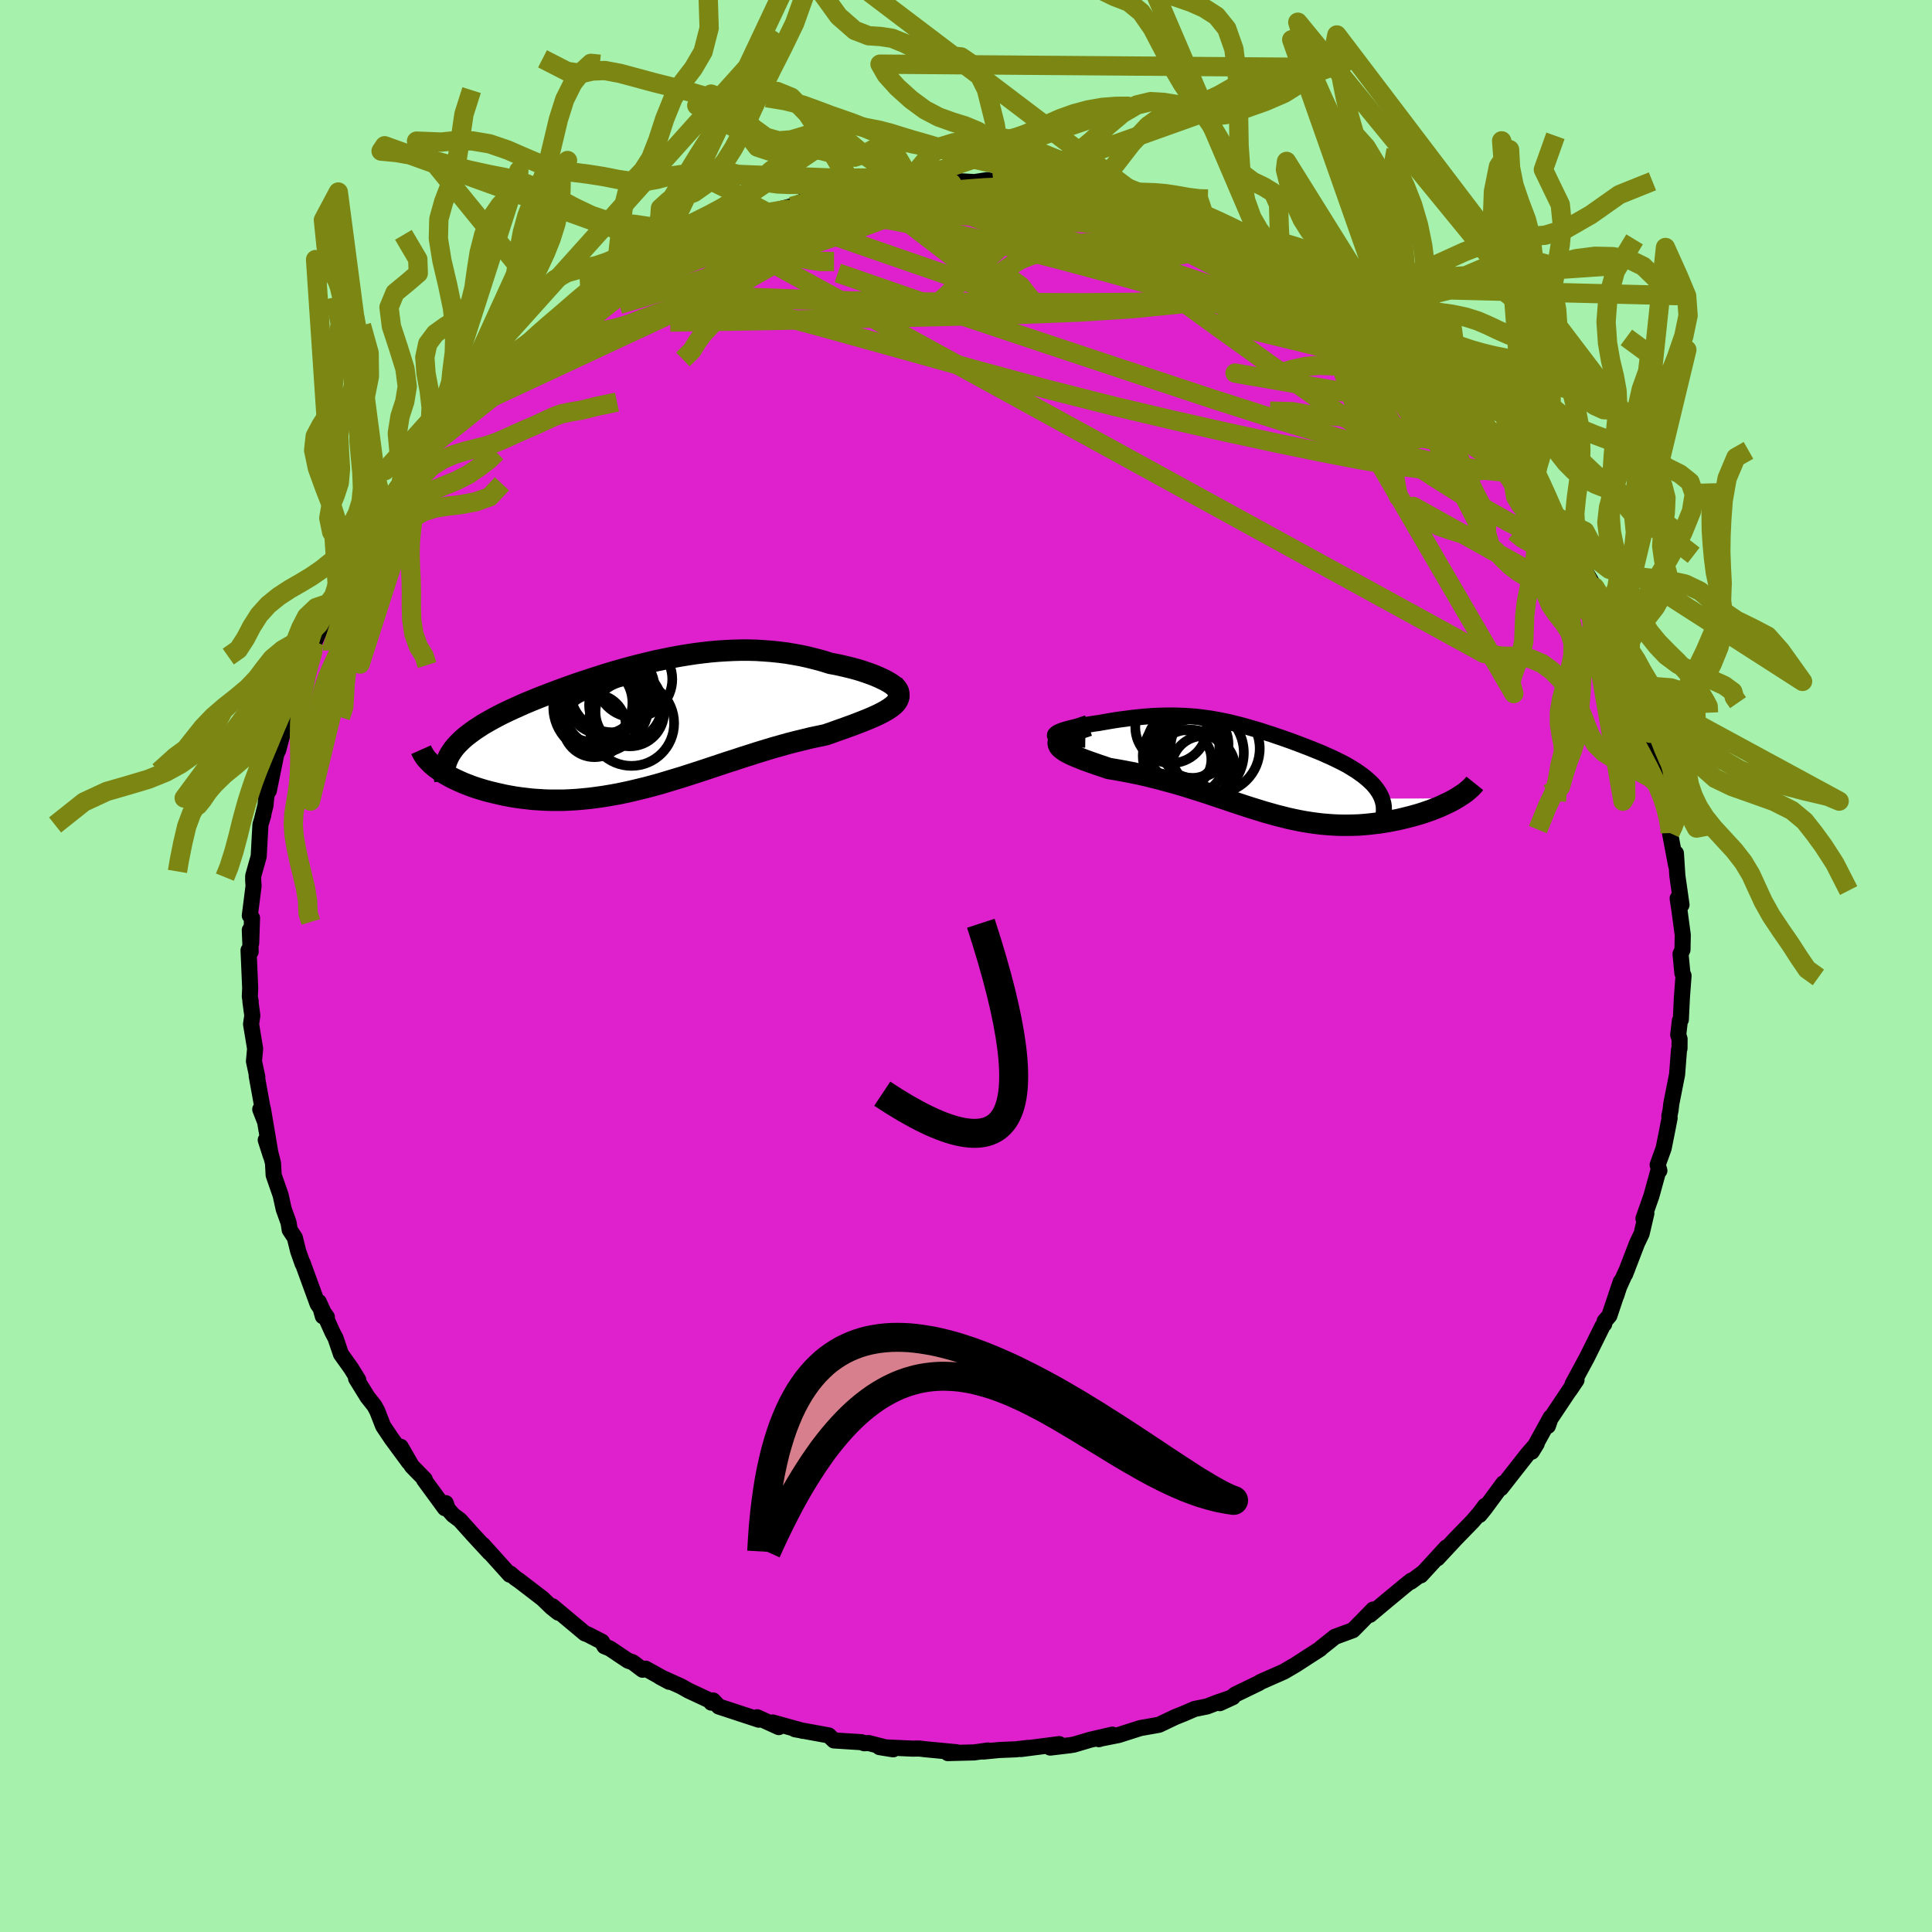 <svg xmlns="http://www.w3.org/2000/svg" width="500" height="500" viewBox="-100 -100 200 200"><defs><clipPath id="c"><path d="m26.17-4.28-.23-.17-.28-.17-.3-.17-.35-.17-.37-.17-.39-.17-.43-.16-.45-.16-.47-.16-.5-.15-.51-.14-.54-.13-.55-.13-.56-.12-.59-.11-.73-.23-.74-.2-.75-.19-.76-.17-.77-.14-.77-.13-.78-.1-.78-.08-.79-.06-.79-.05-.79-.02h-.8l-.79.02-.8.04-.79.05-.8.07-.79.09-.79.1-.79.12-.79.13-.78.14-.78.16-.78.16-.77.18-.77.19-.76.19-.75.2-.75.21-.74.21-.73.22-.72.23-.72.23-.7.23-.7.23-.68.24-.67.24-.66.24-.64.24-.63.24-.62.24-.6.24-.59.24-.57.24-.55.25-.54.24-.52.24-.5.24-.48.24-.45.24-.44.24-.42.24-.41.24-.38.25-.37.24-.35.25-.33.25-.31.24-.29.25-.27.26-.25.25-.23.25-.21.26-.18.26-.17.26-1.48 1.42.25.18.27.19.29.19.31.18.32.18.34.18.36.17.37.17.39.17.41.16.42.16.43.15.45.14.47.14.48.13.5.12.52.12.53.12.54.1.57.1.57.08.6.07.6.07.62.04.63.04.64.02h1.31l.67-.03.68-.04.69-.06.7-.07.7-.09.71-.1.72-.12.73-.13.73-.15.73-.16.75-.18.74-.18.75-.2.76-.21.76-.23.76-.23.77-.23.77-.25.77-.25.77-.25.78-.26.78-.26.78-.26.79-.25.78-.26.79-.25.78-.25.79-.24.79-.24.78-.22.78-.22.78-.2.78-.19.77-.19.76-.16.76-.16.59-.2.58-.21.57-.2.55-.2.53-.19.52-.2.49-.19.48-.19.45-.19.43-.19.4-.19.37-.19.34-.19.3-.19.27-.19"/></clipPath><clipPath id="b"><path d="m-20.99-3.65.07-.08.11-.09.16-.09.2-.09.23-.09.27-.09.3-.08.33-.09.35-.08.37-.08.39-.08.41-.07.43-.07.43-.07.45-.06.73-.13.71-.12.7-.11.7-.09.67-.09.67-.07.65-.06.63-.05.62-.03.61-.02.59-.01h.58l.57.02.56.02.54.04.53.04.53.06.52.07.51.07.5.09.5.09.49.1.5.11.48.12.49.12.49.13.48.14.48.14.49.14.48.15.48.16.48.15.49.17.48.16.48.17.48.17.48.18.48.18.47.18.47.18.47.19.45.18.46.19.44.2.43.19.42.2.41.2.4.2.38.2.36.21.34.21.34.21.31.22.31.22.29.23.27.23.25.23.24.23.21.24.2.25.17.25.16.25.13.26.11.26 7.69-.02-.27.16-.3.16-.3.15-.33.15-.33.16-.35.15-.36.14-.38.15-.38.13-.4.14-.41.13-.42.12-.43.12-.44.11-.44.11-.47.11-.47.09-.49.1-.5.08-.5.08-.52.06-.52.06-.53.05-.53.04-.54.02-.55.01h-.55l-.56-.01-.56-.03-.56-.04-.57-.05-.57-.07-.58-.08-.57-.09-.59-.11-.58-.12-.59-.13-.59-.15-.6-.15-.6-.17-.61-.17-.61-.19-.62-.19-.63-.2-.63-.21-.64-.21-.65-.22-.65-.22-.67-.22-.67-.23-.68-.22-.7-.22-.7-.22-.71-.22-.72-.21-.74-.2-.74-.2-.75-.19-.76-.19-.76-.17-.78-.16-.77-.15-.78-.14-.78-.13-.52-.18-.51-.17-.49-.17-.48-.17-.45-.16-.43-.17-.4-.16-.38-.16-.34-.16-.31-.16-.27-.16-.22-.16-.19-.16-.13-.16-.08-.17"/></clipPath><filter id="a"><feTurbulence baseFrequency=".05" numOctaves="3" result="noise" type="noise"/><feDisplacementMap in="SourceGraphic" in2="noise" scale="2"/></filter></defs><rect width="100%" height="100%" x="-100" y="-100" fill="#A6F2AD"/><path fill="#DF20CD" stroke="#000" stroke-linejoin="round" stroke-width="1.667" d="m74.16.74.12.26-.17 2.26L74 5.55l-.1.11-.17 1.46.14.43-.01 1-.05.13-.2 2.56-.6 3.03-.07.63-.13.64.03.19-.31 1.59-.31 1.55-.62 1.71.18.6-.11.02-.72 2.61-.82 2.33.3-.53-.49 2.1-.47.98-1.24 3.22.24-.61-.92 2.05-.23.76.46-1.43-1.18 3.52-.49.57-.04.29-.16.18-1.63 3.29-1.49 2.76.41-.43-.7 1.04.26-.42-2.27 3.4-.25.73.28-.88-1.95 3.55.51-.83-.95 1.09-1.28 1.63-1.48 1.89.26-.51-1.93 2.62-.53.65.57-.94-.57.76-.73.85-1.77 1.82-1.87 2.01.94-1.14-2.66 2.9.14-.21-1.17.87.05-.12-.7.56-1.86 1.54-1.73 1.45.34-.55-1.2 1.23-.9.91-1.85.68-1.42 1.13-.14.14-1.17.75-.83.54-.54.35-1.2.7-2.38 1.05-.22.14-2.42 1.17-.43.34-1.18.56 1.35-.62-1.57.54-1.1.42-1.28.26-1.16.5-.83.33-1.7.81-1.93.34-2.26.72-1.86.37-.17.06 1.39-.47-2.29.53-1.69.5-.36.06-2.09.25.93-.36-3.96.51.73-.12-1.27.15-1.7.07-1.67.16.49-.11-1.43.2-2.72.07.9-.09-3.25-.31-.57-.07h-.41l-.28.01-3.47-.16 1.42.23-2.54-.65-.46.02-.28-.11-2.85-.18-.54-.52-3.5-.64.21-.01.61.18-3.12-.87.63.48-2.24-1.02.17.25-4.14-1.36-.59-.63-.18.23-.09-.19-2.27-1.06-.8-.45-2.16-.97.96.51-2.44-1.36-.32.11-1.02-.77-.49-.17-1.88-1.26-.56-.23-.26-.47-1.5-.77-.26-.09-3.36-2.81.6.66-.7-.56-.92-.89-2.45-1.88-.37-.25-.52-.46-.06.11-2.79-3.1.7.82-1.67-1.81-1.41-1.57-.69-.51-.54-.61-.23-.63-.08.53-2.16-2.95.07-.04-1.34-1.37-1.15-2 .86 1.61-1.81-2.46-.87-1.3-.6-1.54-.3-.56-.72-.91-1.18-1.91.23.15-.74-1.2-1.05-1.47-.57-1.67-.3-.56-1.43-3.18.42 1.49.42.09-.96-1.36-1.56-4.27.01.11-.46-1.3-.35-1.41-.53-.8-.12-.76-.5-1.39-.32-1.45-.72-2.07-.07-1.25-.3-1.17-.45-1.22.53 1.65-.82-4.86-.28.04.49 1.26-.86-4.74.07.14-.35-1.64.12-1.3-.42-2.54.13-.89-.2-1.47h.03l-.09-.49.04-.88-.17-3.92.22.15-.09-2.24.14 1.38.09-2.63-.23-.25.39-3.07-.04-.56v-.47l.57-2.02.18-3.29.3-1-.12.38.35-1.41.07-.81.66-3.06-.39 2.38.78-3.82.19-.37.67-2.58-.3 1.16 1.01-3.68.2-.25.4-1.34.42-1 .09-.52 1.3-3.04-.18.4.76-1.76.72-1.96.75-1.52-.66 1.6.99-1.76.98-2.18.68-1.52.52-.78.27-.49.91-1.43.78-1.39.27-.48.36-.4 1.79-2.68-.04.07.83-1.23-.3.51 2.65-3.24-.51.28 2.04-2.34.59-.48.82-.95.18-.52-.45.65 1.18-1.22 2.25-2.29 1.71-1.56-.69.47.51-.21 2.15-2.26-1.22 1.28 1.43-1.1 1.59-1.61 2.16-1.52-.54.66 1.87-1.71 1.22-.89.17.02 1.03-.76 1.92-.88-1.01.3 1.57-1.01 1.64-.76 1.67-1.06.19-.2 1.27-.74.53.19.99-.6.94-.34 2.49-1.44.72-.09.92-.21 1.65-.55 1.58-.6.35-.23-.16.13 2.47-.66.06.01 1.42-.66 1.76-.12 2.92-.64-1.36.1 1.12-.36 1.05-.17 3.29-.1.17-.06.3.01.51-.06 2.1-.59 2.08.15-.9-.08 3.06-.02 1.4.08 1.3-.2.93.14.59.13.17.15 1.33-.05 1.07.15 1.17.24 1.3-.04.58.01 1.89.31 1.65.32.96.07 1.17.32.83.26 1.33.52 2.2.26.62.16.26.15 2.34 1.05.81.24 1.47.45-.6-.11 1.42.23.98.64 3.01 1.31-.36-.18 1.75.71-.3-.12.54.45 2.82 1.44-1.09-.62 2.57 1.58 1.54.72-.24.14 1.28.64-.12.26 2.53 1.12 1.82 1.61 1.33 1.03-.85-.38 1.74 1.08.83.96.04-.1 2.05 1.9 1.55 1.12.03.56 1.23.95-.66-.55 1.55 1.55 1.31 1.48.14-.09 1.5 1.57-.01-.03 2.27 2.69-.4-.39 2.41 3.38-.5-.76.2.57.56.33 1.32 2.3.93 1.6-.53-.95 1.84 2.98-.17-.09 1.44 2.11-.6-.87.86 1.37 1.26 2.13.86 2.03-.24-.42.74 1.26.44 1.33.45 1.57.63 1.42.38.48.96 3.05-.19-.83.16.81 1.57 4.45-.28-1.46-.16.79.27.66 1.02 4.09-.02-1.17.92 3.87-.29-.82.22 1.35.36 1.67.09.89-.07.46.64 3.38-.03-1.29.15 2.32.43 3.02-.4-.67.21 1.4.32 2.39-.03 1.53-.2.43.19 1.99.12.26" filter="url(#a)"/><path fill="#fff" d="m-20.99-3.65.07-.08.11-.09.16-.09.2-.09.23-.09.27-.09.3-.08.33-.09.35-.08.37-.08.39-.08.41-.07.43-.07.43-.07.45-.06.73-.13.71-.12.7-.11.7-.09.67-.09.67-.07.65-.06.63-.05.62-.03.61-.02.59-.01h.58l.57.02.56.02.54.04.53.04.53.06.52.07.51.07.5.09.5.09.49.1.5.11.48.12.49.12.49.13.48.14.48.14.49.14.48.15.48.16.48.15.49.17.48.16.48.17.48.17.48.18.48.18.47.18.47.18.47.19.45.18.46.19.44.2.43.19.42.2.41.2.4.2.38.2.36.21.34.21.34.21.31.22.31.22.29.23.27.23.25.23.24.23.21.24.2.25.17.25.16.25.13.26.11.26 7.69-.02-.27.16-.3.16-.3.15-.33.15-.33.16-.35.15-.36.14-.38.15-.38.13-.4.14-.41.13-.42.12-.43.12-.44.11-.44.11-.47.11-.47.09-.49.1-.5.08-.5.08-.52.06-.52.06-.53.05-.53.04-.54.02-.55.01h-.55l-.56-.01-.56-.03-.56-.04-.57-.05-.57-.07-.58-.08-.57-.09-.59-.11-.58-.12-.59-.13-.59-.15-.6-.15-.6-.17-.61-.17-.61-.19-.62-.19-.63-.2-.63-.21-.64-.21-.65-.22-.65-.22-.67-.22-.67-.23-.68-.22-.7-.22-.7-.22-.71-.22-.72-.21-.74-.2-.74-.2-.75-.19-.76-.19-.76-.17-.78-.16-.77-.15-.78-.14-.78-.13-.52-.18-.51-.17-.49-.17-.48-.17-.45-.16-.43-.17-.4-.16-.38-.16-.34-.16-.31-.16-.27-.16-.22-.16-.19-.16-.13-.16-.08-.17" filter="url(#a)" transform="translate(30.21 -20.29)"/><path fill="#fff" d="m26.17-4.28-.23-.17-.28-.17-.3-.17-.35-.17-.37-.17-.39-.17-.43-.16-.45-.16-.47-.16-.5-.15-.51-.14-.54-.13-.55-.13-.56-.12-.59-.11-.73-.23-.74-.2-.75-.19-.76-.17-.77-.14-.77-.13-.78-.1-.78-.08-.79-.06-.79-.05-.79-.02h-.8l-.79.02-.8.04-.79.05-.8.07-.79.09-.79.1-.79.12-.79.13-.78.14-.78.16-.78.16-.77.18-.77.19-.76.19-.75.2-.75.21-.74.21-.73.22-.72.23-.72.23-.7.23-.7.23-.68.24-.67.24-.66.24-.64.24-.63.24-.62.24-.6.24-.59.24-.57.24-.55.25-.54.24-.52.24-.5.24-.48.24-.45.24-.44.24-.42.24-.41.24-.38.25-.37.24-.35.25-.33.25-.31.24-.29.25-.27.26-.25.25-.23.25-.21.26-.18.26-.17.26-1.48 1.42.25.18.27.19.29.19.31.18.32.18.34.18.36.17.37.17.39.17.41.16.42.16.43.15.45.14.47.14.48.13.5.12.52.12.53.12.54.1.57.1.57.08.6.07.6.07.62.04.63.04.64.02h1.31l.67-.03.68-.04.69-.06.7-.07.7-.09.71-.1.72-.12.73-.13.73-.15.73-.16.75-.18.74-.18.75-.2.76-.21.76-.23.76-.23.77-.23.77-.25.77-.25.77-.25.78-.26.78-.26.78-.26.79-.25.78-.26.79-.25.78-.25.79-.24.79-.24.78-.22.78-.22.78-.2.78-.19.77-.19.76-.16.76-.16.59-.2.58-.21.57-.2.55-.2.53-.19.52-.2.49-.19.48-.19.45-.19.43-.19.4-.19.37-.19.34-.19.3-.19.27-.19" filter="url(#a)" transform="translate(-33.7 -24.77)"/><g fill="none" stroke="#000" transform="translate(30.21 -20.29)"><path stroke-linejoin="round" stroke-width="1.667" d="m-17.86-3.14-.71-.01-.6-.02-.5-.03-.41-.04-.33-.05-.25-.06-.18-.06-.11-.08-.05-.07.01-.09.07-.08.11-.09.16-.09.2-.09.23-.09.27-.09.3-.08.33-.09.35-.08.37-.08.39-.08.41-.07.43-.07.43-.07.45-.06.73-.13.71-.12.7-.11.7-.09.67-.09.67-.07.65-.06.63-.05.62-.03.61-.02.59-.01h.58l.57.02.56.02.54.04.53.04.53.06.52.07.51.07.5.09.5.09.49.1.5.11.48.12.49.12.49.13.48.14.48.14.49.14.48.15.48.16.48.15.49.17.48.16.48.17.48.17.48.18.48.18.47.18.47.18.47.19.45.18.46.19.44.2.43.19.42.2.41.2.4.2.38.2.36.21.34.21.34.21.31.22.31.22.29.23.27.23.25.23.24.23.21.24.2.25.17.25.16.25.13.26.11.26.08.26.07.27.04.28.01.28v.28l-.04.29-.05.29-.08.3-.1.3-.12.31" filter="url(#a)"/><path stroke-linejoin="round" stroke-width="2.222" d="m-17.53-4.6-.71.24-.61.22-.51.22-.41.21-.34.19-.25.19-.17.18-.1.18-.04.17.03.17.08.17.13.16.19.16.22.16.27.16.31.16.34.16.38.16.4.16.43.17.45.16.48.17.49.17.51.17.52.18.78.13.78.14.77.15.78.16.76.17.76.19.75.19.74.2.74.2.72.21.71.22.7.22.7.22.68.22.67.23.67.22.65.22.65.22.64.21.63.21.63.2.62.19.61.19.61.17.6.17.6.15.59.15.59.13.58.12.59.11.57.09.58.08.57.07.57.05.56.04.56.03.56.01h.55l.55-.01.54-.02.53-.04.53-.05.52-.06.52-.06.5-.08.5-.08.49-.1.47-.09.47-.11.44-.11.44-.11.43-.12.42-.12.41-.13.4-.14.38-.13.38-.15.36-.14.35-.15.33-.16.33-.15.3-.15.3-.16.27-.16.27-.16.24-.16.23-.15.22-.16.2-.16.18-.16.17-.15.15-.16.14-.15.12-.15" filter="url(#a)"/><circle cx="-6.305" cy="-1.777" r="4.856" clip-path="url(#b)" filter="url(#a)"/><circle cx="-6.785" cy="-2.212" r="3.036" clip-path="url(#b)" filter="url(#a)"/><circle cx="-7.74" cy="-2.487" r="3.756" clip-path="url(#b)" filter="url(#a)"/><circle cx="-7.585" cy="-1.467" r="4.326" clip-path="url(#b)" filter="url(#a)"/><circle cx="-7.005" cy="-.117" r="4.062" clip-path="url(#b)" filter="url(#a)"/><circle cx="-6.57" cy="-2.672" r="3.534" clip-path="url(#b)" filter="url(#a)"/><circle cx="-7.85" cy="-1.087" r="3.04" clip-path="url(#b)" filter="url(#a)"/><circle cx="-5.645" cy="-.232" r="3.288" clip-path="url(#b)" filter="url(#a)"/><circle cx="-4.425" cy="-2.217" r="4.622" clip-path="url(#b)" filter="url(#a)"/><circle cx="-8.97" cy="-4.422" r="3.714" clip-path="url(#b)" filter="url(#a)"/></g><g fill="none" stroke="#000" transform="translate(-33.7 -24.77)"><path stroke-linejoin="round" stroke-width="2.222" d="m25.93-3.04.28-.06.22-.08.15-.1.09-.11.04-.12-.01-.14-.07-.15-.11-.15-.15-.16-.2-.17-.23-.17-.28-.17-.3-.17-.35-.17-.37-.17-.39-.17-.43-.16-.45-.16-.47-.16-.5-.15-.51-.14-.54-.13-.55-.13-.56-.12-.59-.11-.73-.23-.74-.2-.75-.19-.76-.17-.77-.14-.77-.13-.78-.1-.78-.08-.79-.06-.79-.05-.79-.02h-.8l-.79.02-.8.04-.79.05-.8.07-.79.09-.79.1-.79.12-.79.13-.78.14-.78.16-.78.16-.77.18-.77.19-.76.19-.75.2-.75.21-.74.21-.73.22-.72.23-.72.23-.7.23-.7.23-.68.24-.67.24-.66.24-.64.24-.63.24-.62.24-.6.24-.59.24-.57.24-.55.25-.54.24-.52.24-.5.24-.48.24-.45.24-.44.24-.42.24-.41.24-.38.25-.37.24-.35.25-.33.25-.31.24-.29.25-.27.26-.25.25-.23.25-.21.26-.18.26-.17.26-.15.27-.12.27-.11.27-.08.27-.06.27-.05.28-.02.28v.28l.01.29.04.29" filter="url(#a)"/><path stroke-linejoin="round" stroke-width="2.222" d="m26.17-4.37.24.28.17.26.11.25.06.24v.23l-.06.22-.1.21-.15.21-.19.2-.24.2-.27.19-.3.19-.34.19-.37.19-.4.19-.43.19-.45.19-.48.19-.49.19-.52.2-.53.19-.55.2-.57.2-.58.21-.59.2-.76.16-.76.16-.77.19-.78.19-.78.2-.78.22-.78.22-.79.24-.79.24-.78.25-.79.25-.78.26-.79.25-.78.26-.78.26-.78.26-.77.25-.77.25-.77.25-.77.23-.76.23-.76.23-.76.21-.75.2-.74.18-.75.18-.73.16-.73.15-.73.13-.72.12-.71.1-.7.09-.7.07-.69.06-.68.04-.67.03H-9.3l-.64-.02-.63-.04-.62-.04-.6-.07-.6-.07-.57-.08-.57-.1-.54-.1-.53-.12-.52-.12-.5-.12-.48-.13-.47-.14-.45-.14-.43-.15-.42-.16-.41-.16-.39-.17-.37-.17-.36-.17-.34-.18-.32-.18-.31-.18-.29-.19-.27-.19-.25-.18-.23-.19-.22-.19-.19-.19-.18-.19-.17-.18-.14-.19-.12-.19-.11-.18-.09-.18-.08-.18" filter="url(#a)"/><circle cx="-1.102" cy="-1.523" r="3.554" clip-path="url(#c)" filter="url(#a)"/><circle cx="-2.892" cy="-3.808" r="4.388" clip-path="url(#c)" filter="url(#a)"/><circle cx="-4.887" cy="-2.478" r="4.058" clip-path="url(#c)" filter="url(#a)"/><circle cx="-.657" cy="-4.913" r="3.95" clip-path="url(#c)" filter="url(#a)"/><circle cx="-.927" cy="-.358" r="4.412" clip-path="url(#c)" filter="url(#a)"/><circle cx="-3.902" cy="-3.003" r="3.774" clip-path="url(#c)" filter="url(#a)"/><circle cx="-4.767" cy="-.103" r="3.254" clip-path="url(#c)" filter="url(#a)"/><circle cx="-1.542" cy="-2.238" r="3.776" clip-path="url(#c)" filter="url(#a)"/><circle cx="-4.302" cy="-2.003" r="4.72" clip-path="url(#c)" filter="url(#a)"/><circle cx="-3.602" cy="-2.193" r="4.438" clip-path="url(#c)" filter="url(#a)"/></g><g fill="none" stroke="#7B8613" stroke-linejoin="round" stroke-width="2"><path d="m57.95-50.72.36.61.64.95.7 1.07.61.98.47.77.33.55.17.31-.02.01-.26-.34-.53-.72-.86-1.15-1.23-1.64-1.64-2.2-2.01-2.7m-66.87-26.09h1.75l2.33.28 2.49.5 2.79.69L.39-78l3.7.99 4.11 1.15 4.42 1.31 4.67 1.44 4.87 1.56 4.98 1.68 4.99 1.74 4.86 1.69 4.53 1.45m-11.87-9.45.19.06.52.24.58.31.6.36.59.37.49.36.33.31.09.22-.17.12-.44.03-.72-.05-1.01-.14-1.38-.26-1.79-.42-2.26-.59-2.72-.79-3.15-.98-3.57-1.16-3.91-1.33-4.22-1.56" filter="url(#a)"/><path d="m5.19-80.98 1.2.25 1.5.41 1.78.57 2.06.76 2.29.93 2.47 1.08 2.58 1.2 2.67 1.3 2.75 1.39 2.8 1.46 2.85 1.51 2.83 1.54 2.79 1.53 2.68 1.47 2.55 1.38 2.37 1.28 2.2 1.21 2.08 1.18 1.96 1.15M24.24-76.62l1.34.4 1.4.58 1.24.55.99.44.77.36.61.33.52.3.44.29.3.25.12.18-.11.09-.38-.01-.67-.12-.97-.23-1.27-.34-1.62-.47-2.05-.64-2.55-.84-3.07-1.05-3.55-1.23-3.94-1.36" filter="url(#a)"/><path d="m19.34-78.56.71.28 1.17.57 1.46.74 1.56.81 1.59.84 1.65.91 1.75.97 1.81 1.02 1.83 1.04 1.77 1.02 1.67.99 1.57.95 1.47.91 1.4.87 1.33.83 1.22.75 1.03.63.72.39.31.1-.05-.15" filter="url(#a)"/><path d="m-18.05-78.63 1.64-.45 1.92-.26 1.88-.16 1.87-.06 2.03.02 2.23.08 2.38.13 2.44.15 2.47.17 2.49.18 2.53.19 2.56.2 2.52.22 2.42.22 2.23.2 1.95.15 1.69.14 1.54.17 1.49.23M9.31-80.62l1.69.28 1.41.25 1.21.24 1.09.25 1.01.25.92.25.77.23.59.22.38.19.14.16-.12.12-.38.05h-.64l-.92-.06-1.21-.1-1.59-.15-2.05-.23-2.59-.31-3.09-.4-3.56-.47-4.12-.48m54.29 23.24.49.37.77.79.83.93.77.94.61.82.39.57.13.29-.11.01-.32-.23-.54-.47-.81-.79-1.19-1.21-1.65-1.73-2.1-2.24-2.43-2.68" filter="url(#a)"/><path d="m33.01-72.76 1.98 1.18 1.2.73.82.53.73.5.74.53.71.54.56.5.35.39.09.25-.18.13h-.42l-.67-.11-.95-.25-1.26-.4-1.63-.59-2.01-.79-2.39-.99-2.79-1.19-3.2-1.38-3.66-1.57-4.12-1.78-4.52-1.97m-4.96-2.09h1.11l1.15.11 1.2.16 1.14.2.99.21.85.2.69.21.53.19.31.18.05.16-.25.14-.59.11-.95.07-1.32.03-1.67-.01-2.02-.05-2.35-.08-2.74-.13-3.28-.2-3.98-.28-4.64-.31" filter="url(#a)"/><path d="m-6.87-80.69 1.76-.33 1.2-.07.93.03.77.09.53.16.18.22-.22.31-.61.38-.98.48-1.32.58-1.66.68-2.03.78-2.41.89-2.83.99-3.29 1.1-3.83 1.23-4.43 1.4-5.09 1.58-5.69 1.71" filter="url(#a)"/><path d="m-30.06-74.05 1.22-.56 1.85-.64 2.25-.64 2.48-.57 2.64-.53 2.74-.48 2.78-.47 2.76-.45 2.72-.42 2.66-.41 2.59-.39 2.51-.38 2.36-.35 2.08-.33" filter="url(#a)"/><path d="m-39.04-69.15.59-.26 1.09-.53 1.3-.62 1.48-.68 1.68-.75 1.84-.79 1.93-.8 1.94-.76 1.91-.72 1.86-.68 1.81-.66 1.75-.64 1.67-.62 1.55-.56 1.4-.5 1.19-.42.94-.35.55-.28.06-.19-.33-.08m-19.22 6.74.52-.32.84-.37.99-.4 1.11-.47 1.19-.51 1.17-.5 1.05-.43.86-.33.59-.21.3-.08-.01.05-.31.17-.58.29-.86.41-1.17.56-1.6.77-2.2 1.05-3.01 1.39m94.13 26.31.04.08.32.71.11.56-.14.3-.41.1-.67-.08-.97-.28-1.31-.54-1.71-.86-2.12-1.19-2.54-1.53-2.98-1.87-3.43-2.24-3.92-2.65-4.44-3.09-5.01-3.54-5.56-3.99-6.08-4.41-6.63-4.89" filter="url(#a)"/><path d="m34.1-72.14-.15.03.36.52-.05.5-.66.42-1.21.38-1.72.4-2.27.41-2.91.37-3.64.27-4.46.14-5.3.04-6.14-.02-7-.03-7.85-.07-8.65-.19-9.47-.42m-3.04-4.66 1.07-.57 1.41-.66 1.5-.65 1.44-.56 1.29-.47 1.1-.39.87-.31.6-.21.33-.1.01.01-.34.13-.76.27-1.27.44-1.97.72" filter="url(#a)"/><path d="m29.29-74.62 1.16.53.92.56 1.12.75 1.33.9 1.45 1.01 1.5 1.06 1.5 1.09 1.48 1.09 1.48 1.12 1.47 1.11 1.43 1.09 1.34 1.02 1.18.9.98.75.77.59.58.46.41.31.24.17.08.03-.08-.12-.24-.3m-74.31-16.02 1.07-.3 1.14-.38.9-.31.65-.21.46-.12.33-.04.19.03-.03.15-.34.28-.76.46-1.22.65-1.69.84-2.11 1.03-2.57 1.21-3.12 1.41-3.75 1.61m89.94 14.57 1.33 1.74.49 1.08-.03.71-.52.43-.92.25-1.27.15-1.64.08-2.03-.05-2.47-.2-2.94-.39-3.45-.58-3.98-.77-4.53-.93-5.09-1.1-5.64-1.27-6.21-1.47-6.78-1.72-7.35-1.99-7.96-2.22-8.62-2.39-9.45-2.51" filter="url(#a)"/><path d="m43.72-65.66-.12.06.41.44.4.5.24.48.01.41-.32.26-.7.08-1.1-.14-1.48-.32-1.83-.48-2.2-.65-2.62-.83-3.11-1.01-3.66-1.21-4.25-1.42-4.86-1.67-5.51-1.94-6.21-2.24-6.94-2.51m56.17 24.51 1.09 1.82-.39.42-1.19-.04-1.82-.18-2.54-.35-3.34-.63-4.22-.98-5.11-1.39-6.04-1.8-7-2.24-8.03-2.66-9.12-3.03-10.25-3.42-11.35-3.92" filter="url(#a)"/><path d="m65.68-37.63.59 1.19.45 1.17.37 1.04.26.81.14.54-.03.21-.22-.15-.42-.52-.63-.93-.87-1.4-1.16-1.94-1.49-2.53-1.85-3.14-2.23-3.82-2.64-4.54m-78.3-25.64 1.35-.39 1.49-.15 1.99-.05 2.55-.02h3.04l3.42.02 3.69.06 3.83.1 3.91.17 4.01.23 4.11.29 4.13.33 3.91.27 3.42.1m15.66 6.64.64.53 1.23.83 1.05.77.64.55.24.31-.1.11-.4-.04-.68-.21-1.01-.38-1.43-.63-1.95-.95-2.55-1.33-3.16-1.72-3.7-2.02-4.32-2.29" filter="url(#a)"/><path d="m34.1-72.14-.21.04.19.54-.32.55-1.04.47-1.71.46-2.32.49-3 .54-3.76.54-4.63.46-5.58.36-6.53.25-7.48.2-8.44.2-9.45.22-10.44.16m95.68 27.42.53 1.26.35.8.33.82.33.86.28.8.18.63.06.36-.1.04-.29-.33-.49-.73-.71-1.16-.95-1.62-1.16-2.07-1.38-2.51-1.63-3.03-1.99-3.77m-71.73-31.06 1.22-.27 1.48-.18 1.41-.13 1.21-.1 1.06-.11 1.01-.11.99-.11.96-.07.88-.05.75-.01.55.02.31.05.02.09-.27.11-.56.15-.84.19-1.12.22-1.43.27-1.77.31-2.13.36-2.45.38-2.75.39-2.94.35" filter="url(#a)"/><path d="m-20.58-77.98 1.96-.34 2.07-.01 2.65.22 3.16.41 3.51.6 3.8.78 4.12.94 4.46 1.09 4.77 1.23 4.98 1.34 5.14 1.43 5.32 1.53 5.53 1.62 5.7 1.72 5.66 1.7M26.64-75.75l1.92.83 1.07.47.81.37.74.36.7.39.67.37.57.34.36.23.06.1-.34-.1-.76-.31-1.15-.49-1.46-.64-1.79-.8-2.35-1.08m-63.53 5.82 1.13-.57.86-.53 1.11-.66 1.26-.72 1.22-.69 1.05-.57.84-.43.64-.31.46-.21.27-.12h.03l-.34.18-.83.47-1.47.8-2.24 1.17M63.72-33.4l.7 1.21.73 1.09.67 1.05.59 1.04.52 1.03.48 1.04.47 1.02.48.99.5.98.55 1.02.58 1.09.61 1.16.58 1.17.52 1.12.43 1.05.32 1.03.25 1.01.16.91.02.63m0 0 .33-.71.39-1.07.5-1.22.26-1.2-.09-1.2-.27-1.25-.25-1.34-.02-1.42.28-1.49.59-1.57.82-1.63.94-1.7.89-1.73.7-1.72.41-1.66.07-1.58-.21-1.51-.34-1.5-.31-1.49-.19-1.48-.13-1.42-.1-1.48-.02-1.97-.08-2.86" filter="url(#a)"/><path d="m-3.59-81.21-.07.45-1.01.25-1.12.14-1.02.06-.97.06-1 .13-1.05.24-1.06.35-1.02.42-1 .45-1.04.45-1.1.45-1.15.47-1.1.52-1 .53-.84.48-.6.32-.29.33" filter="url(#a)"/><path d="m-2.69-81.13-1.87-.15-1.41-.04-1.06-.04-.97-.05-1.06-.09-1.13-.07h-1.13l-1.11.11-1.11.17-1.15.17-1.2.13-1.24.07-1.22.01-1.16-.05-1.11-.15-1.1-.28-1.17-.36-1.27-.34-1.31-.15-1.18.05-.89.09 24.85.97-1.85.17-1.36.51-1.01.45-.94.29-.99.27-1.03.37-1.04.51-1.01.56-1.02.55-1.04.48-1.08.45-1.06.46-1.02.48-.95.52-.89.53-.86.54-.87.53-.94.5-1.03.46-1.09.49-1.13.65-1.08.94-.94 1.19-.75 1.07 22.9-13.12-1.59-1.19-1.06-1.81-.89-.71-.97.27-1.09.6-1.15.39-1.15-.05-1.16-.34-1.22-.32-1.3-.08-1.35.14-1.34.12-1.3-.1-1.25-.41-.86-1.12-5.42-3.19 1.49-1.18 1.52.59 1.45 1.48 1.38 1.44 1.32.96 1.31.37 1.3-.1 1.28-.38 1.22-.39 1.17-.12 1.19.38 1.29.89 1.39 1.16 1.35.93 1.06.32.65.07.63 1.97-.44.13-.65.14-.97.2-1.11.39-1.07.57-1.01.64-1.01.6-1.06.47-1.12.33-1.13.25-1.08.26-1.01.33-.92.44-.87.55-.88.61-.93.63-1.01.61-1.07.62-1.1.65-1.08.73-1 .73-.88.63-.77.53-.82.76" filter="url(#a)"/><path d="m-6.87-80.69 1.75-1.58 1.32-1.6 1.25-.96 1.31-.4 1.32-.09 1.23.01 1.08-.01.97-.07.92-.15.93-.24 1.02-.36 1.1-.48 1.2-.56 1.28-.56 1.37-.49 1.44-.39 1.48-.26 1.38-.11 1.27-.01-24.6 8.42-2.41-.07-1.52-.55-1.38-1.8-1.56-2.68-1.72-2.56-1.65-1.69-1.47-.6-1.25.19-1.14.5-1.13.38-1.22.06-1.35-.25-1.5-.42-1.62-.47-1.72-.46-1.79-.45-1.81-.49-1.75-.47-1.55-.29-1.28.05-1.15.26-1.48-.22-2.54-1.3m14.53 31.12.93-.91.55-.9.56-.78.65-.7.75-.79.81-.96.83-1.12.85-1.18.85-1.09.88-.89.88-.69.86-.56.85-.56.82-.71.84-.93.9-1.09.99-1.1 1.05-.91.99-.67.8-.48.66-.39.87-.28" filter="url(#a)"/><path d="m-11.14-80.48 2.16.41 1.15.98.93 1.19.97.99 1.08.84 1.13.86 1.18.91 1.17.89 1.13.8 1.06.66.94.5.83.28.76.08.74-.03.76.14.8.58.81 1.03.78.91.63.35-34.89-1.28 1.07-.78 1.09-1.18.96-1.15.94-.92.95-.69.92-.52.86-.43.84-.35.88-.29.96-.3 1.06-.45 1.12-.73 1.11-1.02.93-1.05.59-.69.55-.37" filter="url(#a)"/><path d="m-14.87-79.41 1.94 1.84.86.53.78-.58.95-.74 1.05-.47 1.05-.13 1.03.15 1.04.38 1.08.54 1.13.66 1.18.77 1.19.85 1.16.9 1.1.93.98.9.86.86.74.78.71.66.74.52.83.47.91.6.96.69-27.98-9.68-.16-.11-.9-.48-1.41-.89-1.63-.98-1.68-.83-1.63-.51-1.49-.15-1.34.19-1.23.32-1.23.22-1.33-.01-1.45-.22-1.52-.3-1.53-.24-1.52-.19-1.55-.26-1.65-.5-1.78-.75-1.86-.81-1.84-.63-1.77-.3-1.67-.04-1.57.16-2.56-.1 12.73 15.65 1.59-1.32 1.2-.69 1.09-.32 1.05-.21 1.02-.24 1.01-.34 1.03-.44 1.05-.51 1.07-.51 1.06-.46 1.03-.39 1.05-.3 1.09-.25 1.16-.25 1.23-.29 1.26-.39 1.24-.46 1.23-.45 1.25-.31 1.22-.13.8-.11" filter="url(#a)"/><path d="m-28.13-74.99-1.22-.51-1.06-.17-1.2-.47-1.28-.42-1.32-.2-1.41-.13-1.53-.26-1.66-.56-1.76-.84-1.81-.97-1.8-.92-1.75-.71-1.73-.46-1.8-.35-2.05-.45-2.38-.65-2.62-.72-2.45-.43-1.59-.15.37-.55 30.12 10.86.99-.57 1.18-.73 1.19-.88 1.11-.92 1.06-.85 1.02-.76.93-.78.82-.89.73-.96.76-.88.9-.67 1.1-.5 1.35-.59 1.7-.96 2.33-1.38-18.97 12.87.08-2.74.15-2.2.88-.8 1.27-.33 1.31-.49 1.21-.85 1.07-1.12.96-1.27.86-1.35.77-1.43.71-1.51.73-1.59.8-1.71.95-1.92 1.13-2.23 1.24-2.56 1.01-2.83-.62-3.84-14.51 30.77 1.05-.31 1.03.06 1.11-.04 1.22-.19 1.29-.18 1.33-.05 1.3.04 1.23.08 1.13.08 1.03.11.95.15.93.19.97.23 1.06.23 1.17.17h1.4M81-53.38l-1.3.74-.91 2.16-.4 2.25-.15 1.99-.08 1.75-.02 1.65.06 1.59.08 1.6-.06 1.66-.32 1.74-.6 1.82-.79 1.84-.88 1.81-.88 1.73-.83 1.63-.71 1.54-.48 1.47-.15 1.42.18 1.41.35 1.37.2 1.27-.32 1.11-.49 1.05" filter="url(#a)"/><path d="m-35.92-70.77-.1-.12.85-.54 1.13-.64 1.11-.59 1.04-.48.98-.37 1-.31 1.05-.29 1.13-.31 1.19-.34 1.21-.35 1.2-.33 1.16-.28 1.1-.24 1.01-.18.94-.16.9-.17.92-.21 1-.26 1.15-.25 1.47-.12-21.44 6.54-.38-.66.22-1.89.29-2.55.29-2.54.47-1.88.72-1.15.86-.91.82-1.28.73-1.87.72-2.21.84-2.08 1.01-1.69 1.11-1.45 1-1.71.63-2.45-.11-3.58-1.27-5.31" filter="url(#a)"/><path d="m-38.87-69.13-.19-3.03 1.18-.02 1.23.18 1.12-.27 1.02-.7.88-1.02.75-1.19.69-1.26.69-1.26.76-1.29.83-1.35.9-1.45.93-1.53.96-1.54.95-1.45.93-1.33.87-1.26.79-1.28.75-1.33.81-1.3.91-1.27 1-1.78-40.04 44.59.77-.77.9-.81.99-1.03.98-1.08.91-1.01.81-.9.74-.77.72-.66.8-.64.88-.65.95-.72.96-.74.91-.73.82-.68.77-.61.77-.59.84-.61.97-.7 1.08-.79 1.1-.8.99-.71 1.23-.99" filter="url(#a)"/><path d="m-40.26-68.26.93-.54.81-.34.88-.29.91-.26.94-.29.98-.41 1-.51 1.02-.56.99-.51.94-.42.92-.33.93-.29 1.02-.36 1.19-.48 1.35-.51 1.19-.13-16 6.23.76-.87.74-.51.77-.54.77-.61.81-.65.88-.7.94-.72.96-.73.94-.71.92-.66.92-.6.98-.56 1.06-.54 1.14-.56 1.19-.6 1.19-.64 1.15-.68 1.1-.67.96-.57.63-.41.09-.15-36.84 29.37.45-.49.97-1.13 1-1.13.92-1.02.81-.87.7-.74.64-.67.67-.7.76-.77.86-.84.91-.85.87-.79.78-.69.71-.59.68-.55.75-.59.96-.75 1.35-1.08 1.82-1.39" filter="url(#a)"/><path d="m72.28-18.13-.33-.33-1.08-1.02-1.73-.93-1.75-.85-1.35-.83-.86-.85-.54-.91-.39-.96-.38-1-.43-1-.53-.98-.64-.96-.75-.93-.86-.88-1.02-.75-1.23-.52-1.43-.22-1.53-.03-1.82-.27-78.12-42.83-1.15.31-1.34.61-1.18.53-1.03.39-.95.33-.94.34-.98.42-1.01.49-1.02.53-.99.52-.95.49-.9.46-.87.48-.88.51-.9.55-.94.59-.99.63-1.05.69-1.25.9-1.53 1.33" filter="url(#a)"/><path d="m-48.21-61.79.78-.63.76-.72.71-.71.84-.8.96-.88 1.02-.89 1.01-.86.95-.82.9-.78.86-.72.83-.65.84-.59.85-.56.9-.58.97-.66 1.02-.72 1.01-.74.92-.65.81-.48.66-.17m-18.62 14.7.72-1.22-.06-1.22.01-1.21.29-1.08.47-1.12.48-1.4.41-1.79.32-2.06.29-2.14.37-1.99.48-1.74.58-1.49.62-1.38.59-1.44.51-1.65.46-1.92.5-2.1.65-2.05.85-1.7.95-1.2.91-.84.93.09" filter="url(#a)"/><path d="m-52.66-57.19 1.87-.86 1.67-1.04 1.01-1.1.67-.91.64-.68.74-.52.88-.44 1.01-.47 1.08-.51 1.13-.54 1.15-.51 1.14-.43 1.12-.33 1.1-.25 1.03-.22.97-.26.91-.31.93-.37 1.02-.37 1.12-.39 1.11-.42.98-.4 1.13-.06-24.14 11.26-.66-1.12-.34-1.33.16-1.71.26-2.04.06-2.23-.25-2.35-.51-2.45-.58-2.46-.37-2.29.05-2.02.5-1.8.71-1.85.62-2.13.38-2.43.39-2.65.79-2.49" filter="url(#a)"/><path d="m-53.21-56.37.3-.97-.1-.99.24-.96.73-.94.98-.94.95-.92.8-.91.64-.91.54-.98.51-1.08.56-1.18.65-1.26.74-1.3.76-1.34.73-1.38.66-1.42.58-1.46.48-1.52.35-1.62.18-1.75.03-1.74.65-1.44-12.55 27.49-1.29 1.62-.85 1.27-.61 1.25-.33 1.28-.13 1.32-.08 1.33-.13 1.3-.16 1.26-.13 1.26-.04 1.29.04 1.34.07 1.34.03 1.35-.01 1.38.04 1.43.22 1.48.47 1.33.6.96.3.95" filter="url(#a)"/><path d="m-65.56-32.67-.01-.39.35-1.08.37-1.14.31-1.05.29-1.01.32-1.07.37-1.16.42-1.2.46-1.18.49-1.11.52-1.05.56-.99.61-.95.64-.94.66-.93.62-.95.54-.92.48-.92.66-1.08 1.57-2.04" filter="url(#a)"/><path d="m-57.98-50.59 1.46-2.33.69-1.67.38-1.61.08-1.64-.2-1.73-.33-1.77-.12-1.68.3-1.4.78-1.04 1.07-.77 1.09-.67.9-.8.59-1.08.35-1.42.24-1.73.3-1.91.48-1.88.73-1.66.93-1.34 1.02-1.13.84-1.2.11-1.28-16.43 51.07-.12-.42-.21-1.32-.1-1.36.08-1.11.28-.95.39-.97.38-1.13.3-1.26.28-1.26.37-1.14.5-1.01.59-.91.6-.9.55-.96.53-1.08.42-1.3-.63-1.53" filter="url(#a)"/><path d="m-58.24-75.69 1.49 2.53.05 1.45-1.13.97-1.28 1.05-.62 1.5.25 1.98.73 2.22.67 2.15.24 1.85-.26 1.57-.49 1.51-.28 1.76.19 2.1.4 1.97-.23 1.21-2.11 3.01.11-1.35-.52-2.23-1-2.42-.79-2.18-.37-1.97-.14-2.05-.18-2.3-.27-2.42-.28-2.35-.32-2.12-.47-1.99-.69-2-.7-2.21-.28-2.78 1.54-2.89 4.36 33.26-.34.82-.44 1.11-.43 1.14-.43 1.14-.42 1.18-.38 1.23-.3 1.25-.22 1.23-.18 1.19-.2 1.15-.29 1.13-.4 1.13-.48 1.11-.52 1.11-.48 1.11-.39 1.13-.27 1.16-.18 1.2-.15 1.23-.15 1.23-.19 1.23-.22 1.3-.18 1.62v2.66l7.24-29.79-.41.75-.53 1.03-.46 1.09-.28 1.2-.11 1.35-.05 1.44-.08 1.39-.2 1.23-.29 1.07-.32 1.01-.26 1.07-.19 1.2-.16 1.27-.16 1.29-.15 1.27-.07 1.23-.07 1.14-.34 1.08" filter="url(#a)"/><path d="m-76.37-32.03 1.05-.74.73-1.13.66-1.26.76-1.19.94-1.04 1.09-.88 1.12-.73 1.13-.65 1.11-.67 1.11-.76 1.06-.86.93-.96.7-1.03.52-1.09.61-1.01 1.1-.61 1.13-.22m-.27.48.69-.32 1.24-.39 1-.72.62-.98.51-1.05.64-.99.87-.87 1.08-.7 1.2-.53 1.23-.38 1.17-.29 1.08-.28.99-.35.99-.42 1.02-.47 1.06-.47 1.03-.44.92-.43.82-.38.79-.3.92-.2 1.19-.2 1.58-.39 2.12-.45" filter="url(#a)"/><path d="m-63.37-42.29-2.29-2.62-.3-1.46.22-1.27.46-1.15.4-1.22.13-1.48-.1-1.68-.07-1.66.15-1.5.42-1.35.59-1.36.56-1.54.38-1.82.03-2.13-.44-2.42-.95-2.52-1.34-2.18-1.81-1.48 2.3 34.54.57-1.94.17-1.65.06-1.42.25-1.19.47-1.04.52-1.05.37-1.19.14-1.41-.06-1.59-.16-1.67-.14-1.64.02-1.58.25-1.54.43-1.63.38-1.91-.03-2.43-.79-2.83" filter="url(#a)"/><path d="m-65.03-38.59.83-1.77.76-1.24.84-.87.93-.68.92-.68.82-.77.69-.86.64-.91.66-.88.75-.78.88-.65 1.04-.53 1.2-.49 1.3-.53 1.27-.65 1.14-.78.99-.76.77-.75" filter="url(#a)"/><path d="m-66.02-36.83 1.12-1.58 1.37-1.21 1.23-.96.94-.87.73-.87.62-.9.61-.89.66-.86.74-.79.85-.7.99-.56 1.14-.37 1.31-.21 1.45-.17 1.52-.29 1.44-.51 1.26-1.35m-17.98 13.09-.17-.64-1.09.37-.98.93-.62 1.21-.5 1.26-.6 1.19-.73 1.09-.77 1.05-.72 1.05-.64 1.12-.57 1.17-.55 1.21-.58 1.22-.63 1.19-.65 1.17-.67 1.11-.75 1.05-.91.99-1.13.91-1.14.68-.51.11 15.57-21.04-.17.35.32-.98.38-1.44.24-1.54-.01-1.59-.31-1.73-.63-1.94-.83-2.12-.77-2.11-.39-1.85.16-1.46.59-1.12.69-1.08.45-1.36.15-1.76.09-2.03.29-2.1.33-2.2-.56-2.73" filter="url(#a)"/><path d="m-66.11-36.91-.89 1.53-1.04 1.06-1.35.8-1.36.79-1.07.89-.8 1.01-.78 1.04-.96 1.01-1.17.98-1.24.98-1.19 1.03-1.06 1.11-.92 1.16-.84 1.06-1.11.82-1.66 1.5" filter="url(#a)"/><path d="m-66.11-36.91-1.2 1.39-.46 1.35-.38 1.27-.42 1.21-.46 1.17-.46 1.14-.47 1.14-.49 1.15-.49 1.16-.51 1.18-.49 1.19-.49 1.17-.47 1.14-.45 1.11-.4 1.07-.35 1.04-.32 1.01-.29 1.03-.3 1.12-.33 1.35-.43 1.62-.53 1.67-.42 1.03" filter="url(#a)"/><path d="m-67.59-33.19-.03.65-.36 1.25-.32 1.24-.26 1.19-.21 1.2-.14 1.25-.07 1.29-.02 1.31.02 1.3.01 1.27-.03 1.22-.09 1.15-.15 1.08-.18 1.02-.16 1.02-.06 1.06.08 1.16.22 1.3.3 1.4.35 1.43.32 1.36.21 1.29.05 1.28.28.91" filter="url(#a)"/><path d="m-81.63-9.79.19-1.12.36-1.81.41-1.74.52-1.4.66-1.1.8-.96.89-.91.93-.93.89-.97.81-1.05.69-1.12.58-1.19.54-1.21.6-1.17.77-1.08.98-.96 1.05-.86.92-.91.73-1.22.9-2.09" filter="url(#a)"/><path d="m-68.71-30.55-.41.57-1.17.57-1.85.52-2.02.59-1.65.8-1.06 1.04-.65 1.21-.61 1.23-.82 1.16-1.06 1.04-1.3.92-1.53.84-1.81.73-2.08.62-2.22.64-2.37 1.1-2.98 2.37m25.5-15.43-.48.96-.59 1-.72 1.07-.77 1.08-.73 1.1-.74 1.1-.82 1.08-.98 1.02-1.09.94-1.1.89-.95.9-.73.9-.53.78-.46.57-.86.54m151-8-.17-.55-.16-.52-.28-.81-.37-1.04-.4-1.14-.41-1.13-.44-1.13-.48-1.15-.5-1.17-.52-1.17-.51-1.13-.5-1.04-.48-.95-.52-.96-.69-1.24-1.02-1.75 7.62 16.89 1.69-1.28 2.11-.26.87.88.14 1.46.14 1.51.59 1.31 1.19 1.05 1.77.85 2.15.76 2.18.78 1.85.93 1.32 1.1.97 1.23.99 1.36 1.16 1.8 1.43 2.8" filter="url(#a)"/><path d="m69.25-28.54 4.93 1.09 1.34.61.02.97-.33 1.35-.37 1.55-.21 1.54.02 1.41.24 1.27.4 1.16.53 1.11.7 1.1.88 1.1 1.03 1.12 1.08 1.17.96 1.23.78 1.3.63 1.38.65 1.41.81 1.45.98 1.47 1.01 1.46.89 1.38.85 1.25 1.17.84" filter="url(#a)"/><path d="m56.78-44.95.84.69.85.47.85.65.76.76.67.79.69.8.75.85.81.89.78.94.69.98.6.99.55 1.03.58 1.07.65 1.11.71 1.13.68 1.16.57 1.07.28.22.19.83 1.15-.47 2.54.2 1.93.64.65.95v1.12l.08 1.21.5 1.26.96 1.22 1.33 1.11 1.63.95 1.91.8 2.23.71 2.54.67 2.47.58 1.19.5-21.11-11.45-.38-2.32-.17-1.66.08-1.62.54-1.83.99-2.04 1.27-2.22 1.36-2.34 1.25-2.35.88-2.17.29-1.77-.44-1.26-1.05-.84-1.33-.66-1.16-.86-.61-1.32.09-1.89.68-2.34.98-2.51.98-2.44.78-2.26.44-2.12-.15-2.03-.84-2.01-1.35-3-4.47 42.33 1.27-2.33 2.15-2.76 1.19-2.12.06-1.44-.38-1.27-.21-1.49.12-1.71.25-1.75.07-1.54-.32-1.26-.66-1.04-.77-1.04-.5-1.35.11-1.91.83-2.54 1.26-2.83 1.13-2.37.53-1.1.55.11-7.31 30.32-.22-1.48.1-1.46.53-1.58.76-1.78.63-1.86.25-1.72-.06-1.5-.14-1.37-.01-1.41.15-1.53.16-1.6.06-1.58-.03-1.59.02-2.02.55-3.51" filter="url(#a)"/><path d="m67.31-33.47 3.11-3.27-.71-1.05-1-.8-.54-1.11-.35-1.31-.36-1.32-.38-1.29-.27-1.31-.11-1.4.02-1.51.08-1.6.09-1.65.11-1.71.16-1.75.18-1.75.12-1.67-.06-1.54-.27-1.5-.39-1.61-.33-1.88-.15-2.19.19-2.46.78-2.8 1.98-3.27" filter="url(#a)"/><path d="m66.86-35.04-.29-1.23.25-1.34.57-1.62.25-1.62-.23-1.4-.48-1.2-.43-1.16-.16-1.3.18-1.59.53-1.9.75-2.15.75-2.25.58-2.15.37-1.96.41-1.81.65-1.81.22-1.76-2.42-1.78" filter="url(#a)"/><path d="m66.86-35.04.84 1.22.97 1.04.72 1.1.6 1.11.63 1.06.69 1.03.64 1.02.49 1.04.31 1.09.21 1.19.19 1.29.26 1.32.37 1.29.47 1.19.53 1.09.57 1.01.57.98.5.88.22.62-1.02.19-.32-.59-.3-.92-.28-1.04-.36-1.06-.49-1.08-.57-1.15-.58-1.21-.53-1.22-.45-1.19-.38-1.13-.34-1.09-.36-1.08-.4-1.1-.43-1.11-.46-1.13-.51-1.15-.59-1.15-.69-1.18-.66-1.22-.5-1.29-20.11-11.2 1.41 1.4 1.26.65 1.16.4 1 .31.96.29.98.36.93.51.81.68.74.78.77.75.85.65.94.57.99.54 1.05.57 1.16.64 1.21.73 1.13.73 1.15.45 1.61.19-1.36-2.87.35 1.36-.18 1.12-.32 1.29-.39 1.47-.42 1.57-.4 1.57-.35 1.5-.28 1.41-.22 1.32-.18 1.26-.22 1.22-.32 1.18-.37 1.13-.28 1.1-.19 1.18-.32 1.38-.79 1.66-.98 2.4" filter="url(#a)"/><path d="m79.92-27.26-.38-.55-.16-.58-.87-.64-1.54-.7-1.73-.72-1.54-.78-1.21-.9-.96-1.01-.86-1.08-.9-1.05-1-.95-1.06-.76-1.04-.58-.87-.54-.74-1.14" filter="url(#a)"/><path d="m60.11-72.75.66 2.68.38 2.14.13 1.98.2 1.84.36 1.74.47 1.64.48 1.58.38 1.5.27 1.41.15 1.38.06 1.41-.05 1.53-.17 1.67-.24 1.75-.17 1.68.09 1.43.48 1.03.87.55.73.38-1.39 2.06 4.21 24.31.28-.48v-1.31l-.05-1.43-.03-1.39-.01-1.26-.04-1.14-.13-1.08-.22-1.08-.27-1.12-.29-1.15-.27-1.2-.25-1.25-.23-1.28-.23-1.3-.24-1.26-.27-1.19-.33-1.13-.4-1.16-.53-1.34-.71-1.59-.85-1.54-9.41-18.45.84 1.2.58 1.04.55 1.15.59 1.26.63 1.3.66 1.24.63 1.12.56 1 .5.95.46.96.47 1.03.48 1.09.49 1.11.51 1.1.53 1.08.54 1.01.43.78-.04.03" filter="url(#a)"/><path d="m60.43-46.87.31 2.6.09 1.57.51.92.54.87.32 1.11.14 1.32.08 1.36.16 1.29.27 1.2.33 1.15.3 1.18.19 1.23.06 1.29-.05 1.32-.11 1.32-.12 1.28-.14 1.23-.19 1.16-.33 1.13-.44 1.14-.42 1.28-.39 1.37-1.25.73" filter="url(#a)"/><path d="m60.43-46.87 2.26 1.2 1.38.67.5.95.3 1.08.6 1.04 1.11.85 1.67.57 2.08.31 2.18.24 1.95.42 1.52.73 1.21.99 1.17 1.08 1.41.96 1.62.79 1.59.83 1.35 1.52 2.27 3.18-25.64-16.46-1.4-1.22-1.11-1.04-.58-.97-.37-.93-.46-.93-.65-.94-.84-.92-.95-.88-1-.83-.99-.76-.98-.69-.96-.62-.92-.56-.88-.53-.82-.56-.81-.61-.87-.68-.99-.7-1.08-.65-1.07-.59-1.08-.56-1.37-.72" filter="url(#a)"/><path d="m60.03-47.52.71.87.74.65.95.66 1.02.65.99.66.94.74.88.87.8.98.71 1.08.61 1.12.55 1.15.52 1.18.6 1.18.72 1.15.89 1.08 1 1.02 1.02 1 .93 1.03.78 1.09.63 1.06.51.85.3.57.03.66m-15.74 9.16.18-2.63.4-1.44.17-.97-.08-.91-.2-.99-.16-1.09v-1.21l.23-1.36.4-1.47.45-1.52.31-1.45.02-1.3-.32-1.11-.61-.96-.73-.92-.68-.98-.45-1.1-.13-1.26.15-1.39.32-1.49.25-1.48v-1.31l-.19-1.03-.42-1.09m0 0-.9-1.62-.22-1.17.29-1.42.56-1.88.53-2.17.28-2.17.01-2.02-.17-1.86-.24-1.78-.29-1.65-.44-1.42-.69-1.04-.94-.7-1.07-.57-.95-.8-.69-1.34-.37-1.92-.16-2.28-.06-2.39.09-2.45.52-2.6 1.15-1.74 1.88 34.36.13-.65.19-1.32.19-1.91-.04-1.93-.24-1.81-.18-1.85.04-2.03.19-2.16.2-2.12.11-1.97.03-1.84v-1.83l-.05-1.89-.22-1.93-.48-1.86-.67-1.77-.62-1.82L56.3-83l-.85-2.42 2.7 35.27-1.3.6-.44-.74-.71-1.01-.98-.95-1.09-.83-1.09-.72-1.11-.58-1.21-.36-1.35-.09-1.45.14-1.48.25-1.4.16-1.21-.09-1.02-.39-.88-.63-.83-.66-.86-.53-.95-.29-1.02-.08-1.1-.01-1.26-.13-1.63-.29-2.31-.06" filter="url(#a)"/><path d="m57.95-50.72.02-.62-.08-1.85-.03-2.08.02-2.1.21-2.24.49-2.51.73-2.74.76-2.77.64-2.57.46-2.32.35-2.17.2-2.13-.2-2-.84-1.73-.91-1.89 1.25-3.5m-3.07 35.22-.85.18-1.1-.86-.93-1.14-.96-.99-1.19-.59-1.44-.21-1.51-.02-1.4-.05-1.15-.22-.93-.34-.81-.37-.85-.37-.96-.46-1.08-.64-1.23-.51-1.39.73L56.71-28.2l-.32-1.21.48-1.45.58-1.43.29-1.31.05-1.3.05-1.37.17-1.42.29-1.46.34-1.47.27-1.45.14-1.4-.08-1.3-.34-1.15-.56-.98-.67-.84-.51-.85-.17-1.03.06-1.3-.15-1.38-.19-.65m-3.76-4.23-1.69.93-1.82.39-1.32-.06-.93-.33-.71-.59-.63-.83-.64-.99-.68-1-.76-.87-.86-.67-.97-.43-1.1-.24-1.23-.15-1.34-.11-1.42-.05-1.44.12-1.4.31-1.28.4-1.19.27-1.42.06-2-.36 24.69 4.29-.73-1.8-.45-1.34-.37-.99-.39-.99-.51-1.11-.61-1.23-.63-1.34-.53-1.47-.37-1.59-.24-1.74-.18-1.88-.25-2.01-.43-2.11-.62-2.11-.75-1.91-.71-1.52-.45-1.14.2-1.12" filter="url(#a)"/><path d="m75.33-42.52-1.99-1.54-1.8-1.13-1.44-.77-1.01-.76-.74-.89-.73-.93-.85-.91-.95-.85-.96-.85-.9-.86-.84-.84-.82-.79-.88-.74-.99-.72-1.12-.71-1.27-.66-1.4-.53-1.49-.36-1.45-.32-1.26-.51-1.18-.87-1.58-1.06-22.71-8.6 1.11.19.82.03.99-.05 1.15-.05 1.19.03 1.14.2 1.03.38.94.53.91.64.97.66 1.06.63 1.16.53 1.2.43 1.17.36 1.08.37.99.48.96.61.99.7 1.09.7 1.11.61 1 .47.66.28-.01-.13-10.23-26.84 1.96 2.18 1.03 1.71.57 1.55.59 1.38.67 1.49.6 1.86.42 2.22.22 2.35.16 2.17.24 1.81.42 1.42.64 1.16.79 1.07.78 1.15.64 1.27.42 1.21.23.81-.15.03" filter="url(#a)"/><path d="m50.34-59.57.39-.29.99.48 1.42.28 1.67.03 1.75.01 1.67.19 1.48.5 1.26.76 1.06.85.97.75.99.57 1.1.45 1.29.48 1.46.56 1.41.32.97-.83-31.83-41.92-.3 1.49.37 1.19.37 1.59.38 1.95.46 2.1.57 2.02.66 1.83.66 1.7.62 1.66.56 1.72.51 1.84.49 1.95.49 1.99.52 1.86.61 1.55.78 1.1.99.7 1.16.47 1.16.61.9 1.13.26 1.96-.4 2.56.13 1.84" filter="url(#a)"/><path d="m49.11-60.52-.79-.43-1.21-.75-1.04-.96-.88-.9-.84-.74-.87-.61-.97-.54-1.08-.54-1.17-.51-1.23-.45-1.25-.31-1.25-.12-1.27.05-1.29.16-1.29.16-1.25.07-1.15-.03-1.04-.07-.92-.03-.8.07-.68.14-.32.29 22.56 5.49 1.38-.75 1.81-1.09 1.3-.25.84.6.8.89 1.06.72 1.43.39 1.69.21 1.76.27 1.58.52 1.3.77 1.04.78.95.43.9.04.54.3L34.35-97.7l1.24 4.14.66 2.13.59 1.34.58 1.26.58 1.44.62 1.61.66 1.68.67 1.68.62 1.68.52 1.76.44 1.87.43 1.94.54 1.88.69 1.66.83 1.34.86 1.08.74.98.52 1.16.32 1.47.37 1.67.83 1.58 1.42 1.27" filter="url(#a)"/><path d="m49.08-61.08 1.15-.46.71.28.76.46.9.58 1.07.57 1.21.53 1.24.58 1.17.71 1.05.87.9.98.79 1.03.7 1 .67.95.71.9.83.84 1.02.76 1.24.64 1.38.54 1.42.5 1.27.54 1 .62.83.73 1.02.93 1.96 1.32-28.6-19.42-.27-.33-.51-.78-.47-1.04-.55-1.12-.76-1.12-.94-1.11-.99-1.09-.94-1.04-.88-.94-.87-.83-.91-.77-.94-.82-.89-.99-.76-1.21-.62-1.36-.47-1.38-.36-1.28-.28-1.13.11-.85 11.43 18.33-.75-1.04-.07-1.62-.02-2.4-.14-2.71-.26-2.56-.36-2.19-.49-1.75-.65-1.37-.82-1.14-.92-1.11-.89-1.26-.78-1.47-.66-1.52-.6-1.35-.57-1.2-.47-1.59-.47-2.53-1.97-2.12 10.89 30.93.94.35 1.08.47 1.34.46 1.21.57.9.72.67.78.66.75.76.68.92.62 1.07.56 1.17.54 1.26.55 1.37.59 1.47.65 1.54.72 1.41.72.68.03-42.72-24.69.8.49 1.17.59 1.08.49.93.4.91.4.95.43 1.02.48 1.04.51.99.53.92.55.85.57.84.58.86.61.92.63.96.63.97.62.93.6.87.58.86.59 1.02.69 1.4.92 1.76 1.31L54.4-43.06l-.51-1.74-.02-1.2-.15-.88-.39-.85-.52-.99-.56-1.14-.56-1.21-.52-1.24-.49-1.21-.46-1.18-.47-1.11-.5-1.01-.54-.91-.62-.82-.68-.82-.73-.9-.74-.99-.75-1.01-.78-.9-.78-.71-.63-.64-.27-.9-.34-1.27-1.82-1.61 1.45 1.18.99.65.88.33 1.01.18 1.15.18 1.21.31 1.21.5 1.15.62 1.04.62.95.54.88.44.93.41 1.08.47 1.11.54.59.34 7.26.58h-.87l-1.24-.77-1.31-.68-1.37-.47-1.41-.33-1.38-.27-1.29-.26-1.19-.29-1.12-.32-1.14-.38-1.18-.45-1.23-.47-1.27-.42-1.26-.3-1.17-.19-1.04-.18-.94-.31-1.01-.61-1.47-1.19-2.41-1.38 1.25-.47 1.31 1.01 1.39.87 1.5.22 1.67-.37 1.81-.65 1.86-.64 1.87-.45 1.9-.3 1.97-.33 2.09-.49 2.17-.68 2.16-.72 2.06-.54 1.94-.25 1.85.04 1.7.29 1.44.7 1.33 1.29 2.53 1.76-37.08-.93 1.07.35 1.26.34 1.53.42 1.56.39 1.48.21 1.52-.12 1.75-.54 2.09-.94 2.39-1.16 2.46-1.05 2.23-.63 1.79-.1 1.33.29 1.15.31 1.48-.02 2.23-.3 2.49.4-29.57 2.01h.34l1-.13 1.41-.05 1.72-.04 1.88-.19 1.94-.45 1.96-.71 2.03-.9 2.15-.98 2.21-.86 2.15-.54 2.03-.18 2.01-.16 2.19-.66 2.54-1.46 2.95-2.08 3.43-1.38" filter="url(#a)"/><path d="m61.27-62.93-.26-.62-1.08-.48-1.29-.44-1.29-.43-1.18-.44-1.06-.47-1.03-.49-1.11-.48-1.26-.4-1.39-.29-1.44-.2-1.39-.17-1.29-.21-1.2-.29-1.22-.38-1.32-.47-1.41-.51-1.4-.47-1.25-.25-.95-.01-.33-.03 7.62 21.84-.34-1.86.02-1.62.15-1.44-.02-1.27-.33-1.13-.57-1.02-.69-.96-.69-.96-.62-.99-.52-1.07-.5-1.17-.54-1.26-.66-1.29-.77-1.25-.82-1.15-.76-.98-.71-.83-.75-.83-.96-1.26-1.65-1.8" filter="url(#a)"/><path d="m34.1-72.14.11-.05 1.05.45 1.15.38 1.1.29 1.1.32 1.19.42 1.26.49 1.27.54 1.19.58 1.09.61 1.02.61 1 .62 1.04.63 1.08.65 1.08.66 1.02.65.94.64.86.62.83.64.91.67 1.06.66 1.24.55 1.47.81M34.1-72.14l-1.54-1.88-.14-2.62-.06-2.2-.55-1.22-.99-.61-1.15-.55-1.06-.8-.91-1.11-.8-1.3-.76-1.36-.82-1.35-.91-1.32-.98-1.35-1.03-1.51-1.04-1.77-1.03-2-1.05-2-1.14-1.64-1.28-1.05-1.48-.57-1.57-.76-1.49-1.49-1.13-.69" filter="url(#a)"/><path d="m34.1-72.14.11-.06.98.58 1.01.62.93.57.93.58 1.02.64 1.09.73 1.1.78 1.04.76.97.74.89.71.88.71.9.74.94.78.97.79.92.76.82.7.69.63.66.65.85.87L53-57.6 34.1-72.14l-1.69-1.48-.83-.95-.61-.77-.65-.88-.72-1.24-.65-1.8-.46-2.51-.22-3.17-.06-3.57-.11-3.5-.37-2.93-.74-2.1-1.06-1.31-1.27-.81-1.38-.61-1.48-.51-1.51-.48-1.31-1.05-.95-2.52 13.01 30.42-1.43.05-1.4.23-1.39-.02-1.23-.19-1.08-.11-1.05.09-1.07.21-1.09.15-1.09-.02-1.08-.21-1.07-.31-1.07-.32-1.1-.27-1.12-.19-1.14-.08-1.16.02-1.18.14-1.2.24-1.19.32-1.15.33-1.09.33-1.05.42-1.07.67-1.12.79" filter="url(#a)"/><path d="m40.39-56.93.06-.72-.36-.84-.4-.98-.37-1.22-.47-1.39-.64-1.35-.82-1.1-.91-.8-.93-.61-.88-.6-.79-.78-.72-1.03-.64-1.24-.59-1.33-.56-1.23-.55-.97-.57-.6-.54-.32-.06-.4-7.09-2.76-1.54-.87-.97-.74-1-.55-1.13-.39-1.18-.33-1.16-.36-1.14-.43-1.14-.45-1.18-.44-1.21-.4-1.2-.36-1.16-.4-1.1-.53-1.08-.72-1.09-.86-1.19-.64 41.7 16.91-1.61-1.03-1.7-1-1.47-.79-1.18-.63-1.04-.51-1.03-.45-1.07-.41-1.11-.4-1.1-.38-1.08-.33-1.04-.25-1.03-.17-1.04-.15-1.07-.17-1.11-.24-1.11-.3-1.07-.32-.98-.32-.93-.3-.95-.34-1.08-.39-1.19-.44-.84-.32" filter="url(#a)"/><path d="m19.34-78.56-1.86.07-1.36-.21-1.16-.25-1.14-.14-1.2.02-1.24.19-1.25.33-1.22.46-1.16.56-1.09.64-1.02.69-.94.75-.87.78-.84.78-.87.77-.92.78-1.03.87-1.09 1-1.1 1.06-1.06.91-1.15.67-1.48.76m21.52-12.27-.9-.24-1.07-.2-1.2-.15-1.25-.14-1.24-.13-1.19-.11-1.13-.1-1.05-.09-1-.07-.93-.05-.9-.01-.91.02-.96.04-1.05.07-1.14.09-1.22.1-1.24.12-1.23.14-1.18.16-1.07.19-.93.21-.84.18-1.04.13-2.08.16 24.75-.9-.92-1.52-1.36-.03-1.34.05-1.21-.22-1.1-.46-1.03-.58-.97-.58-.91-.58-.88-.61-.89-.68-.96-.7-1.09-.62-1.23-.51-1.34-.42-1.4-.5-1.43-.75-1.44-1.06-1.4-1.26-1.16-1.28-.65-1.13 45.41.34-1.27 1.24-2.3 1.44-1.97.85-1.53.54-1.31.47-1.25.35-1.25.11-1.24-.16-1.25-.26-1.31-.07-1.43.42-1.57 1.13-1.69 1.82-1.67 2.16-1.53 1.82-1.35.89-1.39-.04" filter="url(#a)"/><path d="m-13.14-88.02-.46.25.76.37 1.28.38 1.34.26 1.23.24 1.15.3 1.13.35 1.18.36 1.23.35 1.29.38 1.31.43 1.3.45 1.24.37 1.12.26.99.19.86.24.83.37.87.52.97.58 1.08.47 1.17.27" filter="url(#a)"/><path d="m-20.64-89.89 1.89.31 1.86.46 1.54.56 1.27.48 1.21.42 1.24.44 1.26.5 1.23.51 1.2.45 1.18.35 1.2.29 1.24.25 1.28.25 1.31.22 1.3.16 1.23.12 1.13.16.98.33.88.56.82.7.87.64.99.44 1.09.29 1.17.37" filter="url(#a)"/><path d="m7.43-80.59 1.18-.81 1.13.14 1.22.36 1.24.31 1.22.2 1.19.13 1.19.09 1.21.05 1.24.03 1.22.04 1.19.1 1.17.18 1.19.21 1.15.14.87.02.09-.03" filter="url(#a)"/><path d="m5.19-80.98 1.1-.22 1.19-.79 1.24-.68 1.32-.61 1.45-.89 1.55-1.29 1.59-1.48 1.57-1.32 1.5-.88 1.42-.34 1.35.08 1.34.22 1.39.06 1.48-.32 1.54-.72 1.53-.87 1.43-.68 1.33-.25 1.36.08 1.62.02 1.9-.42 1.91-.73 2-.57L3.86-80.93l-.25-2.39-.58-3.75-.92-3.67L.9-93.15l-1.41-.96-1.49-.13-1.51-.12-1.47-.47-1.39-.69-1.28-.52-1.2-.18-1.23-.08-1.43-.55-1.68-1.47-1.69-2.34-1.11-2.44.3-2 35.03 26.54-1.75-.3-1.32-.33-1.13-.3-1.11-.26-1.14-.23-1.2-.2-1.21-.18-1.18-.14-1.13-.12-1.09-.11-1.04-.1-.96-.09-.84-.08-.64-.1-.5-.11" filter="url(#a)"/></g><path fill="none" stroke="#000" stroke-linejoin="round" stroke-width="3" d="M-8.67 13.22Q11.74 26.775 1.535-4.426" filter="url(#a)"/><path fill="#D77F8C" stroke="#000" stroke-linejoin="round" stroke-width="3" d="m-21.15 60.61.08-1.34.09-1.28.12-1.24.14-1.19.16-1.15.17-1.09.2-1.05.22-1.01.23-.96.26-.92.27-.87.29-.84.31-.79.32-.75.34-.71.36-.67.37-.64.39-.59.4-.56.42-.52.43-.49.45-.45.45-.42.47-.38.49-.35.49-.32.51-.29.51-.25.53-.23.54-.2.55-.17.56-.14.56-.11.58-.09.58-.06.59-.04.6-.01.61.01.61.03.62.06.63.08.63.1.63.11.64.14.65.16.65.17.65.19.65.21.66.22.66.24.66.25.66.27.67.28.66.29.67.3.66.31.66.33.67.33.66.34.66.35.65.35.66.36.65.37.65.38.64.37.64.38.63.39.63.38.63.39.61.39.62.39.6.38.6.39.59.38.58.38.57.38.57.37.55.37.55.36.54.36.52.35.52.34.5.33.49.32.48.31.47.31.45.29.44.28.43.26.42.25.39.24.39.22.37.21.35.19.34.18.32.15.3.14.29.12.27.1-.49-.07-.49-.09-.49-.09-.49-.12-.49-.13-.48-.14-.49-.15-.49-.17-.49-.18-.49-.19-.49-.21-.49-.21-.48-.22-.49-.23-.49-.24-.49-.25-.49-.25-.49-.27-.48-.26-.49-.28-.49-.28-.49-.28-.49-.29-.49-.29-.48-.29-.49-.3-.49-.3-.49-.3-.49-.3-.49-.3-.49-.29-.48-.3-.49-.3-.49-.29-.49-.29-.49-.29-.49-.29-.48-.27-.49-.28-.49-.27-.49-.26-.49-.25-.49-.25-.48-.24-.49-.23-.49-.22-.49-.22-.49-.2-.49-.19-.49-.18-.48-.17-.49-.15-.49-.14-.49-.13-.49-.12-.49-.1-.48-.08-.49-.07-.49-.05-.49-.03-.49-.02h-.49l-.48.02-.49.04-.49.06-.49.08-.49.1-.49.13-.49.14-.48.17-.49.19-.49.22-.49.24-.49.27-.49.29-.48.31-.49.35-.49.37-.49.4-.49.43-.49.46-.48.48-.49.52-.49.55-.49.58-.49.61-.49.64-.48.68-.49.71-.49.75-.49.78-.49.81-.49.85-.49.89-.48.92-.49.97-.49 1-.49 1.04-.49 1.08" filter="url(#a)"/></svg>